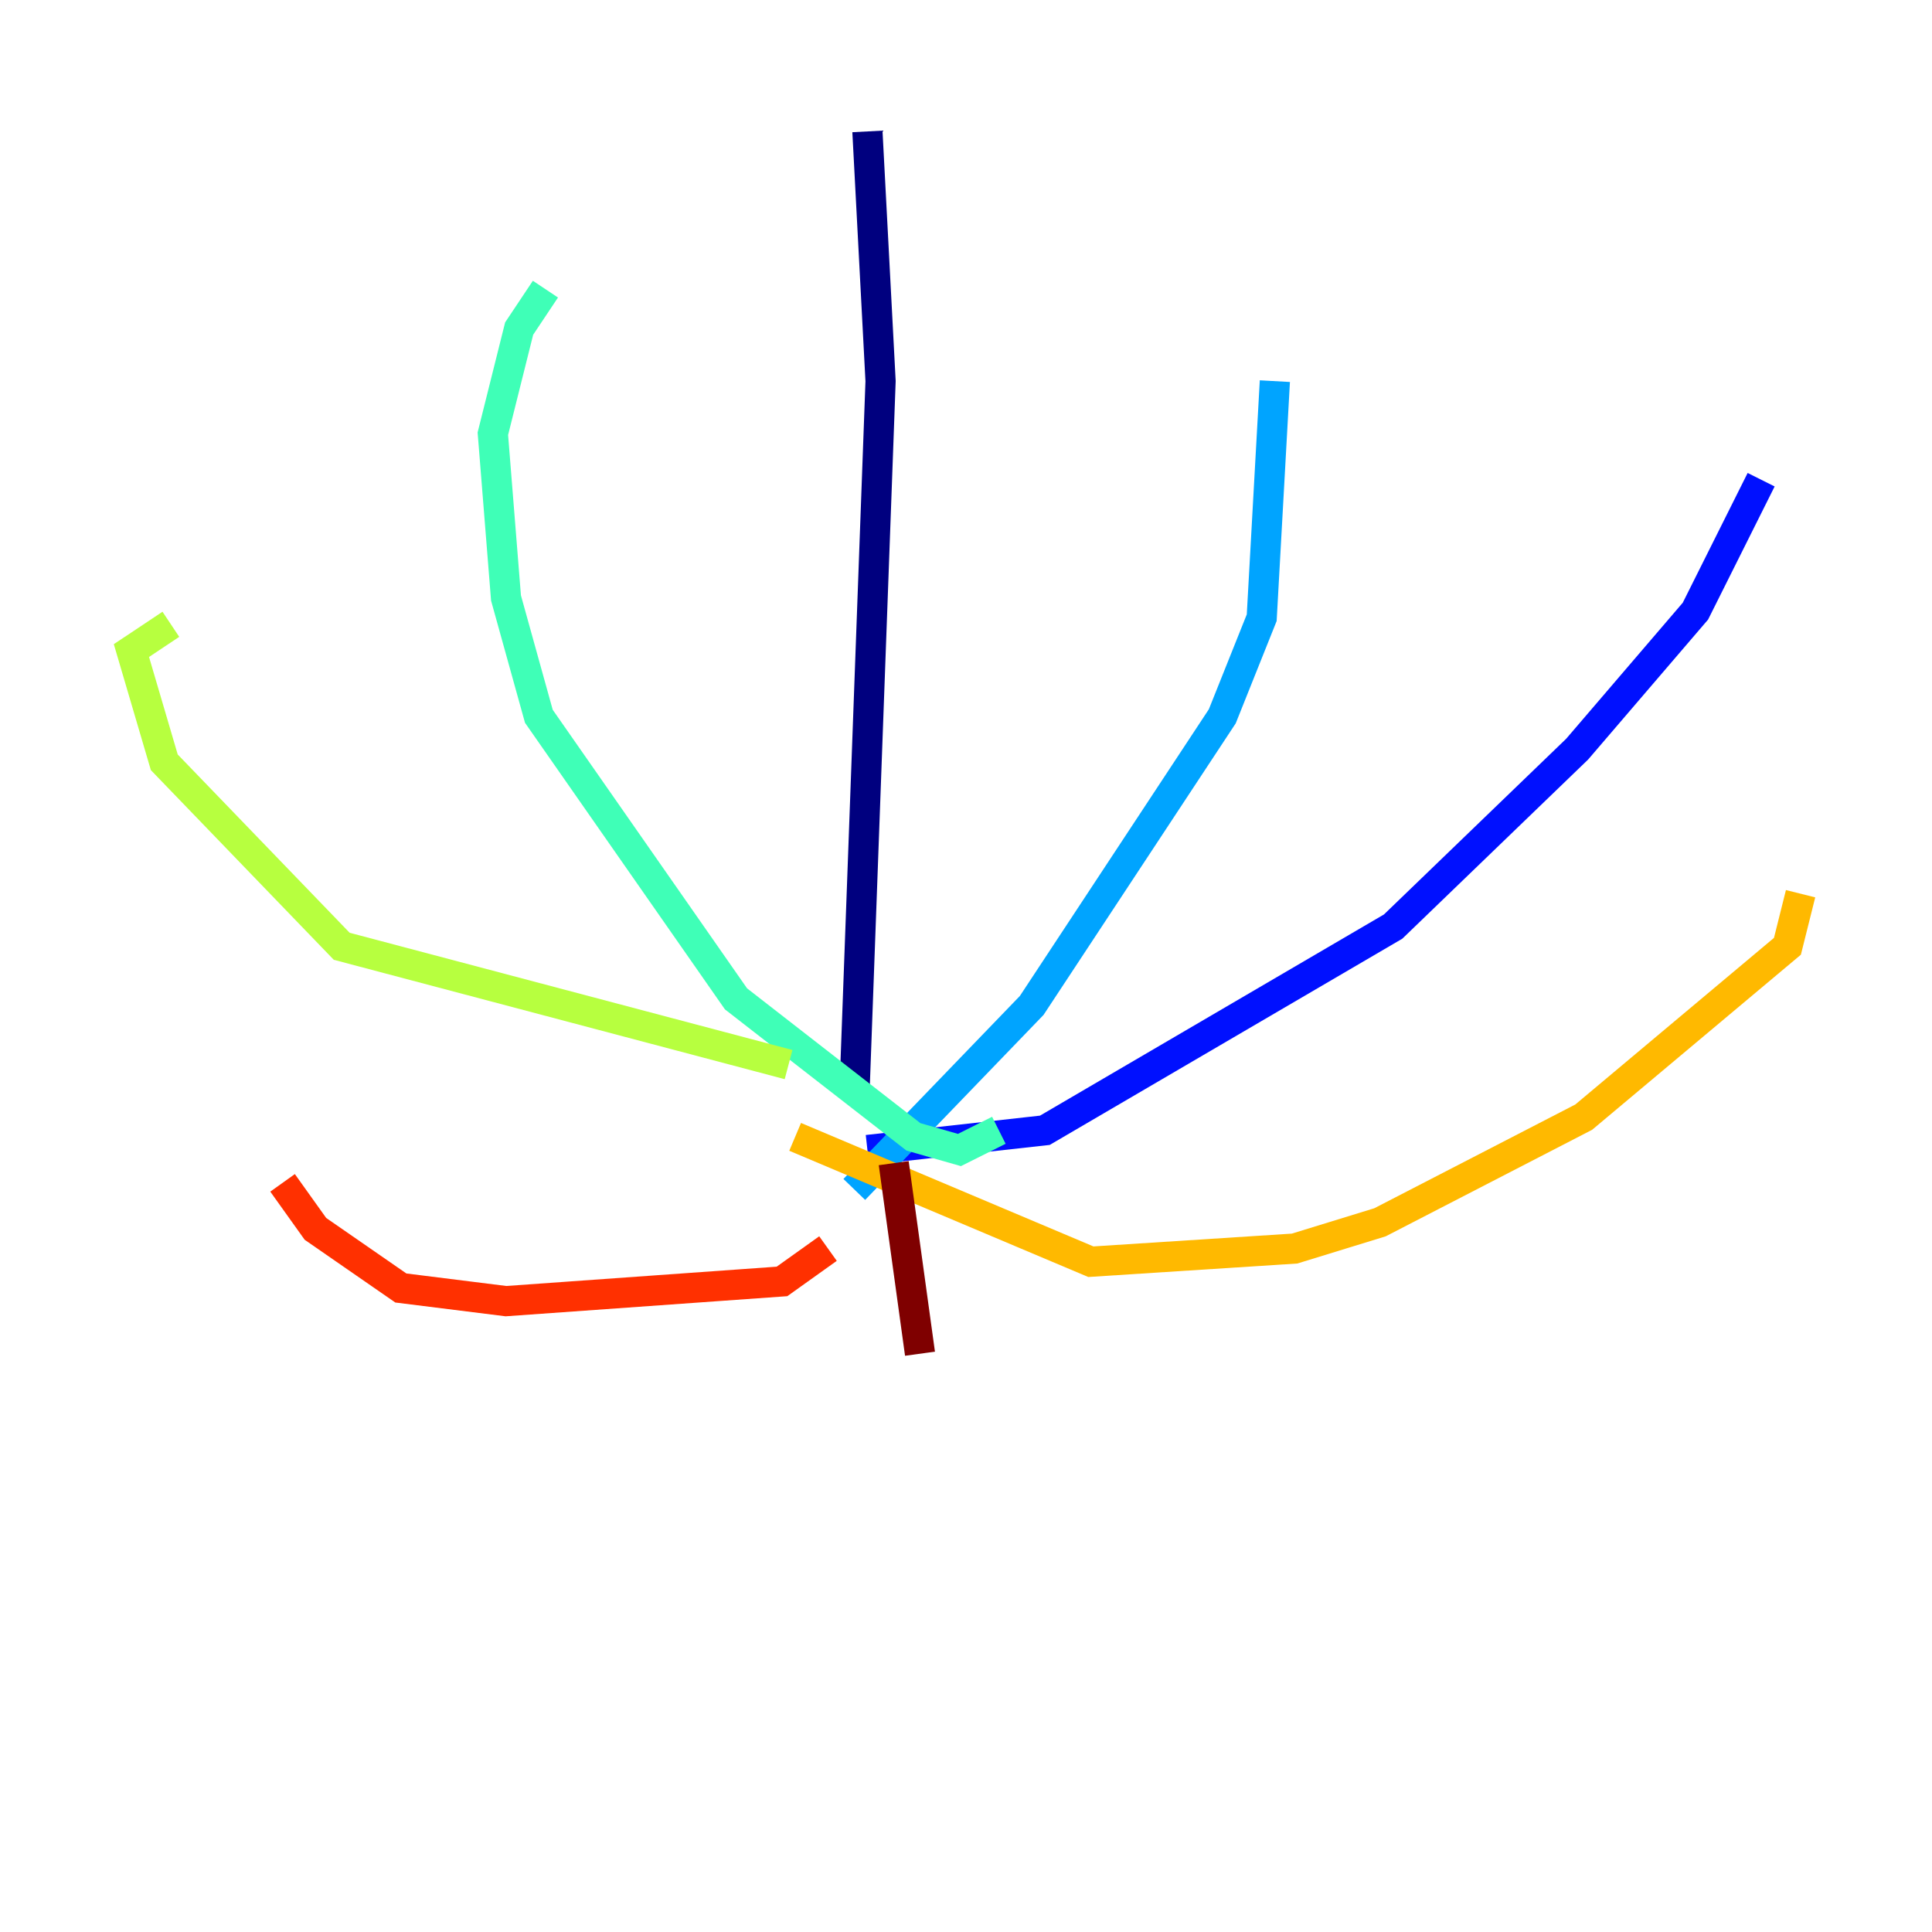 <?xml version="1.0" encoding="utf-8" ?>
<svg baseProfile="tiny" height="128" version="1.2" viewBox="0,0,128,128" width="128" xmlns="http://www.w3.org/2000/svg" xmlns:ev="http://www.w3.org/2001/xml-events" xmlns:xlink="http://www.w3.org/1999/xlink"><defs /><polyline fill="none" points="57.469,8.707 58.34,25.252 56.599,72.707" stroke="#00007f" stroke-width="2" /><polyline fill="none" points="57.469,76.191 69.225,74.884 92.299,61.388 104.49,49.633 112.326,40.49 116.68,31.782" stroke="#0010ff" stroke-width="2" /><polyline fill="none" points="56.599,78.803 68.354,66.612 80.98,47.456 83.592,40.925 84.463,25.252" stroke="#00a4ff" stroke-width="2" /><polyline fill="none" points="66.177,74.884 63.565,76.191 60.517,75.32 48.762,66.177 35.701,47.456 33.524,39.619 32.653,28.735 34.395,21.769 36.136,19.157" stroke="#3fffb7" stroke-width="2" /><polyline fill="none" points="52.245,70.531 22.64,62.694 10.884,50.503 8.707,43.102 11.32,41.361" stroke="#b7ff3f" stroke-width="2" /><polyline fill="none" points="52.68,75.32 72.272,83.592 85.769,82.721 91.429,80.98 104.925,74.014 118.422,62.694 119.293,59.211" stroke="#ffb900" stroke-width="2" /><polyline fill="none" points="54.857,82.721 51.809,84.898 33.524,86.204 26.558,85.333 20.898,81.415 18.721,78.367" stroke="#ff3000" stroke-width="2" /><polyline fill="none" points="59.211,77.061 60.952,89.687" stroke="#7f0000" stroke-width="2" /></svg>